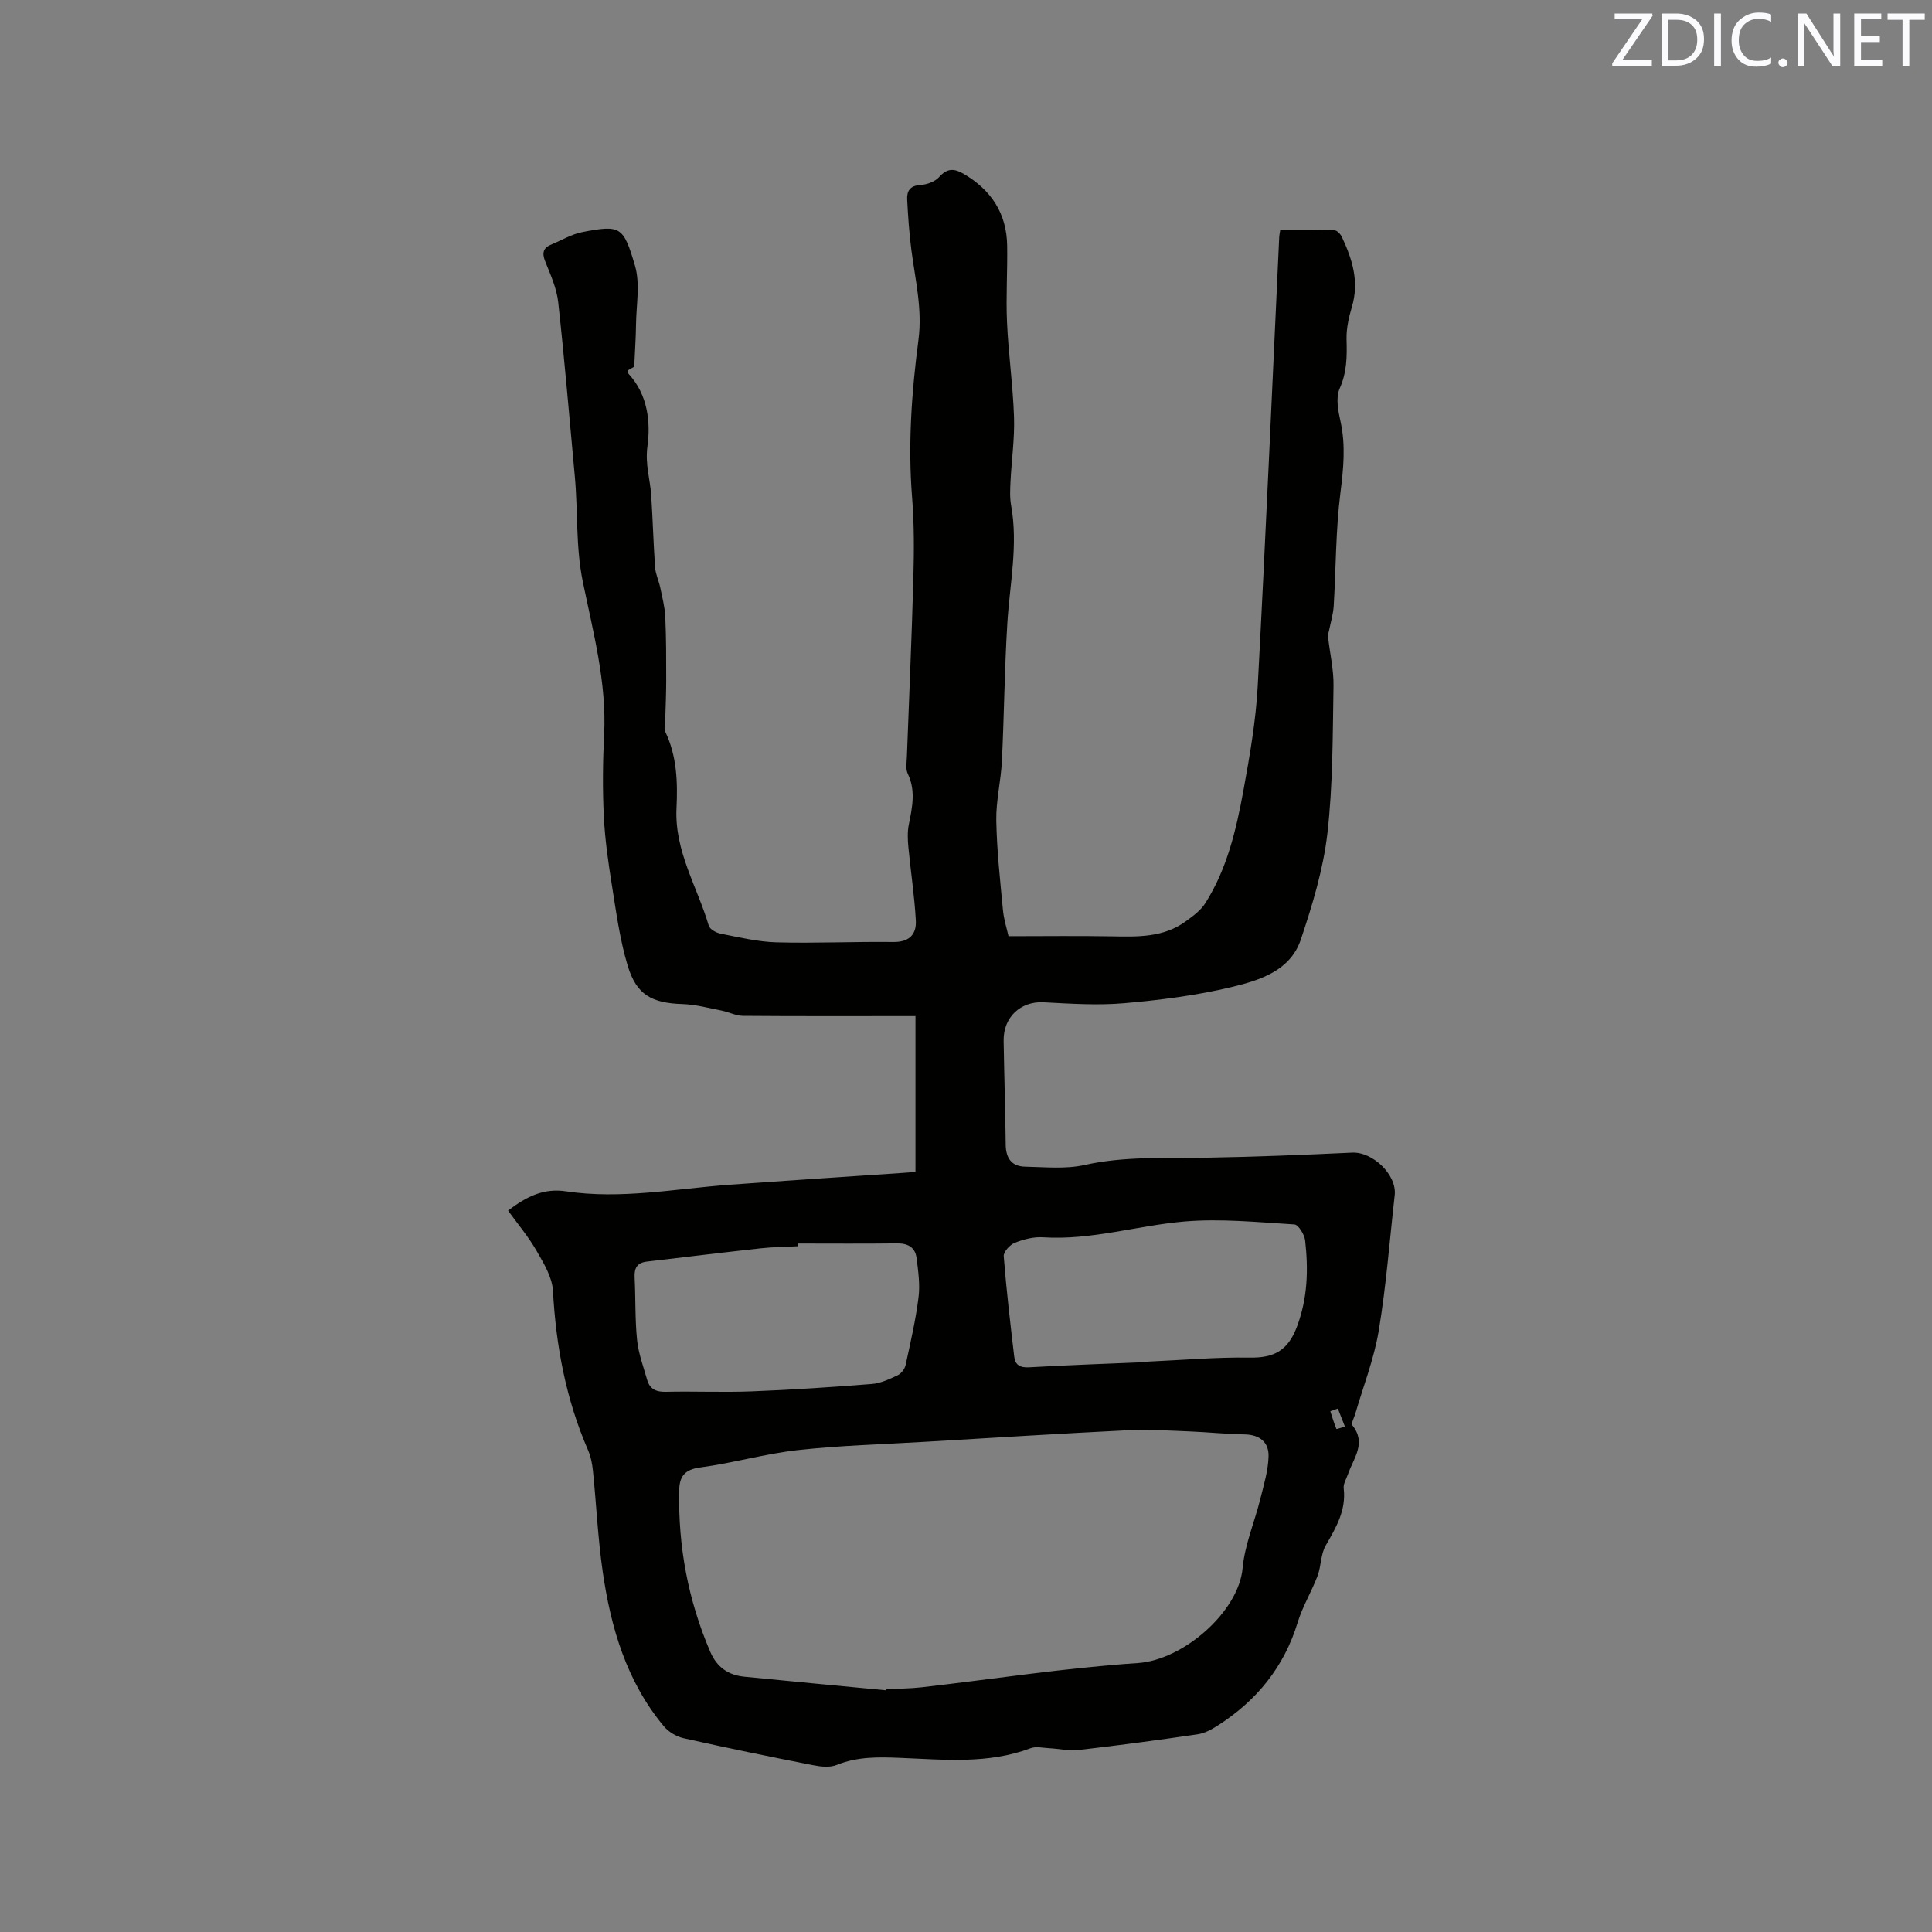 <svg enable-background="new 0 0 400 400" viewBox="0 0 400 400" xmlns="http://www.w3.org/2000/svg"><rect x="0" y="0" width="400" height="400" fill="#808080" stroke="none"/><path d="m105.19 250.65c3.96-3.07 7.54-4.67 11.99-4 11.37 1.71 22.6-.54 33.88-1.36 11.93-.87 23.86-1.64 35.8-2.45.73-.05 1.45-.11 2.68-.2 0-10.62 0-21.18 0-32.27-.71 0-1.82 0-2.92 0-10.92 0-21.85.04-32.77-.05-1.5-.01-2.98-.8-4.49-1.1-2.66-.52-5.33-1.25-8.02-1.34-6.38-.2-9.57-1.88-11.4-7.99-1.6-5.33-2.35-10.94-3.23-16.46-.77-4.81-1.47-9.66-1.7-14.51-.27-5.59-.21-11.22.07-16.81.54-10.86-2.28-21.26-4.42-31.7-1.49-7.27-.98-14.53-1.65-21.77-1.11-12.03-2.12-24.07-3.44-36.08-.32-2.88-1.59-5.69-2.69-8.43-.7-1.75-.44-2.81 1.27-3.51 2.14-.88 4.2-2.14 6.43-2.57 7.93-1.54 8.49-1.15 10.88 6.93 1.11 3.77.27 8.13.22 12.22-.03 2.76-.23 5.52-.37 8.72.01-.01-.68.39-1.33.77.08.37.07.62.18.74 3.97 4.27 4.56 10.04 3.89 14.93-.52 3.78.56 6.85.78 10.25.32 4.95.45 9.92.8 14.87.1 1.4.77 2.75 1.06 4.15.42 2.02.96 4.06 1.05 6.11.2 4.4.19 8.81.19 13.21 0 2.7-.13 5.4-.2 8.1-.02.82-.31 1.78.01 2.45 2.42 5.07 2.58 10.47 2.32 15.89-.42 8.84 4.31 16.22 6.68 24.26.22.75 1.55 1.48 2.47 1.66 3.83.74 7.69 1.69 11.56 1.79 8.05.22 16.11-.17 24.17-.07 3.35.05 4.84-1.61 4.67-4.5-.28-5.06-1.06-10.08-1.54-15.13-.15-1.55-.21-3.18.09-4.69.71-3.55 1.48-7.01-.23-10.55-.46-.96-.21-2.29-.17-3.45.45-12.29 1-24.58 1.34-36.87.15-5.61.19-11.26-.26-16.84-.88-10.96-.1-21.83 1.32-32.66.83-6.36-.67-12.42-1.47-18.59-.45-3.46-.69-6.95-.87-10.43-.09-1.76.58-2.89 2.73-3.02 1.35-.08 3.03-.68 3.89-1.65 1.71-1.9 3.15-1.79 5.16-.61 5.66 3.35 8.81 8.17 8.92 14.77.09 5.3-.27 10.61-.03 15.9.29 6.55 1.23 13.07 1.45 19.62.15 4.41-.5 8.85-.72 13.28-.08 1.67-.18 3.4.12 5.03 1.48 8.19-.28 16.23-.78 24.34-.59 9.52-.66 19.07-1.13 28.6-.2 4.11-1.23 8.2-1.16 12.28.11 6.2.8 12.39 1.38 18.57.19 1.97.82 3.9 1.15 5.4 7.31 0 14.38-.1 21.44.03 5.33.1 10.64.25 15.22-3.08 1.49-1.08 3.11-2.25 4.07-3.76 4.51-7.1 6.41-15.19 7.9-23.32 1.31-7.18 2.58-14.43 2.97-21.69 1.66-30.98 2.99-61.97 4.45-92.96.01-.31.09-.62.21-1.44 3.69 0 7.45-.06 11.21.06.55.02 1.28.8 1.56 1.4 2.14 4.58 3.62 9.24 2.08 14.41-.65 2.19-1.18 4.54-1.12 6.8.1 3.51.09 6.78-1.43 10.17-.84 1.88-.31 4.6.18 6.81 1.1 4.97.61 9.77-.02 14.77-.98 7.75-.92 15.63-1.39 23.45-.1 1.64-.6 3.25-.92 4.87-.1.5-.3 1.01-.25 1.49.37 3.4 1.19 6.81 1.13 10.2-.18 10.19-.11 20.44-1.27 30.54-.86 7.43-3.1 14.78-5.49 21.92-2.17 6.49-8.53 8.46-14.32 9.85-7.28 1.75-14.79 2.7-22.26 3.35-5.52.48-11.14.1-16.7-.19-4.67-.25-8.33 3.03-8.26 7.94.11 7.17.36 14.35.43 21.52.03 2.83 1.23 4.53 4.04 4.58 4.1.08 8.36.53 12.29-.35 8.19-1.83 16.41-1.37 24.65-1.5 10.26-.17 20.51-.58 30.76-1.06 4.25-.2 9.28 4.61 8.8 8.81-1.06 9.37-1.76 18.8-3.31 28.09-.98 5.86-3.21 11.51-4.88 17.26-.23.78-.88 1.92-.58 2.29 2.97 3.7.25 6.79-.88 10.06-.34.99-1.02 2.05-.91 2.99.54 4.57-1.59 8.13-3.73 11.85-1.05 1.82-.92 4.27-1.69 6.29-1.23 3.26-3.1 6.31-4.11 9.63-2.82 9.23-8.47 16.16-16.48 21.3-1.29.83-2.77 1.65-4.24 1.86-8.17 1.2-16.37 2.3-24.58 3.24-2.04.23-4.16-.26-6.25-.37-1.25-.07-2.65-.4-3.74.01-8.83 3.33-17.97 2.36-27.04 2-4.47-.18-8.81-.28-13.1 1.46-1.42.58-3.33.37-4.92.05-8.94-1.75-17.86-3.58-26.74-5.57-1.5-.33-3.14-1.29-4.12-2.46-7.73-9.27-11-20.42-12.68-32.07-1-6.91-1.31-13.91-2.02-20.86-.15-1.45-.44-2.95-1.02-4.28-4.58-10.53-6.63-21.55-7.26-32.97-.15-2.81-1.89-5.68-3.37-8.24-1.68-2.94-3.92-5.59-5.92-8.36zm78.26 99.31c.01-.08.02-.16.04-.23 2.43-.12 4.88-.12 7.29-.39 14.93-1.7 29.81-4.03 44.78-5.02 9.45-.63 20.89-10.63 21.71-19.65.44-4.85 2.48-9.55 3.67-14.35.72-2.9 1.62-5.85 1.7-8.8.08-2.89-1.81-4.49-4.96-4.54-3.8-.06-7.6-.47-11.4-.62-4.21-.16-8.43-.46-12.63-.25-14.04.69-28.07 1.57-42.1 2.4-8.77.52-17.57.75-26.29 1.71-6.81.75-13.49 2.69-20.29 3.6-3.26.43-4.3 1.88-4.35 4.78-.23 11.6 1.85 22.73 6.44 33.41 1.36 3.17 3.72 4.8 7.01 5.13 9.79.98 19.58 1.88 29.38 2.82zm54.36-67.97c0-.03 0-.06 0-.09 6.98-.31 13.96-.93 20.93-.82 5.05.08 7.93-1.45 9.8-6.45 2.21-5.92 2.35-11.77 1.68-17.79-.14-1.23-1.39-3.27-2.22-3.33-7.58-.46-15.25-1.25-22.78-.61-9.76.83-19.28 3.92-29.26 3.27-1.94-.13-4.03.41-5.86 1.14-1.01.4-2.36 1.88-2.29 2.78.54 6.94 1.36 13.86 2.17 20.77.2 1.71 1.16 2.34 3.09 2.23 8.24-.48 16.5-.75 24.74-1.1zm-72.69-24.53v.57c-2.54.13-5.09.14-7.61.42-7.87.86-15.73 1.83-23.59 2.75-1.96.23-2.63 1.3-2.53 3.24.22 4.33.07 8.7.51 13.01.29 2.79 1.31 5.52 2.09 8.25.54 1.87 1.8 2.5 3.81 2.46 5.93-.14 11.87.14 17.79-.09 8.31-.32 16.62-.87 24.92-1.53 1.83-.14 3.65-1.01 5.35-1.81.73-.34 1.45-1.3 1.63-2.09 1.01-4.65 2.09-9.3 2.68-14.01.34-2.66-.06-5.45-.4-8.15-.28-2.22-1.78-3.08-4.07-3.05-6.85.09-13.71.03-20.58.03zm111.87 34.17c-.52.18-1.04.37-1.56.55.4 1.23.76 2.48 1.26 3.67.03.07 1.15-.32 1.76-.5-.48-1.24-.97-2.48-1.46-3.72z" fill="#010100"/><g fill="#fbfafc"><path d="m342.2 3.2-6.3 9.2h6.1v1.2h-8.2v-.5l6.2-9.1h-5.7v-1.2h7.8v.4z"/><path d="m344 13.7v-10.9h3.1c1.6 0 3 .5 4.1 1.4 1.1 1 1.6 2.2 1.6 3.9s-.5 3-1.6 4-2.5 1.5-4.2 1.5h-3zm1.4-9.6v8.4h1.6c1.4 0 2.5-.4 3.2-1.1.8-.8 1.2-1.8 1.2-3.2s-.4-2.4-1.2-3.1-1.8-1-3.1-1z"/><path d="m356.3 2.8v10.9h-1.4v-10.9z"/><path d="m366.6 13.2c-.8.4-1.8.6-3 .6-1.6 0-2.8-.5-3.7-1.5s-1.4-2.3-1.4-3.9c0-1.7.5-3.2 1.6-4.2s2.4-1.6 4-1.6c1 0 1.9.1 2.6.4v1.5c-.8-.4-1.6-.6-2.6-.6-1.2 0-2.2.4-3 1.2s-1.1 1.9-1.1 3.3c0 1.3.4 2.3 1.1 3.1s1.6 1.1 2.8 1.1c1.1 0 2-.2 2.8-.7v1.3z"/><path d="m368.2 13c0-.3.1-.5.3-.6.2-.2.4-.3.6-.3.3 0 .5.1.7.3s.3.4.3.6-.1.5-.3.6c-.2.2-.4.3-.7.3s-.5-.1-.6-.3c-.2-.2-.3-.4-.3-.6z"/><path d="m381.1 13.7h-1.7l-5.5-8.4c-.2-.2-.3-.5-.4-.7 0 .2.1.8.1 1.5v7.6h-1.4v-10.9h1.8l5.3 8.3c.3.4.4.6.4.8 0-.3-.1-.8-.1-1.6v-7.5h1.4v10.9z"/><path d="m389.7 13.7h-5.8v-10.9h5.6v1.2h-4.2v3.5h3.9v1.2h-3.9v3.7h4.4z"/><path d="m398.4 4.1h-3.1v9.6h-1.4v-9.6h-3.1v-1.3h7.7v1.3z"/></g></svg>